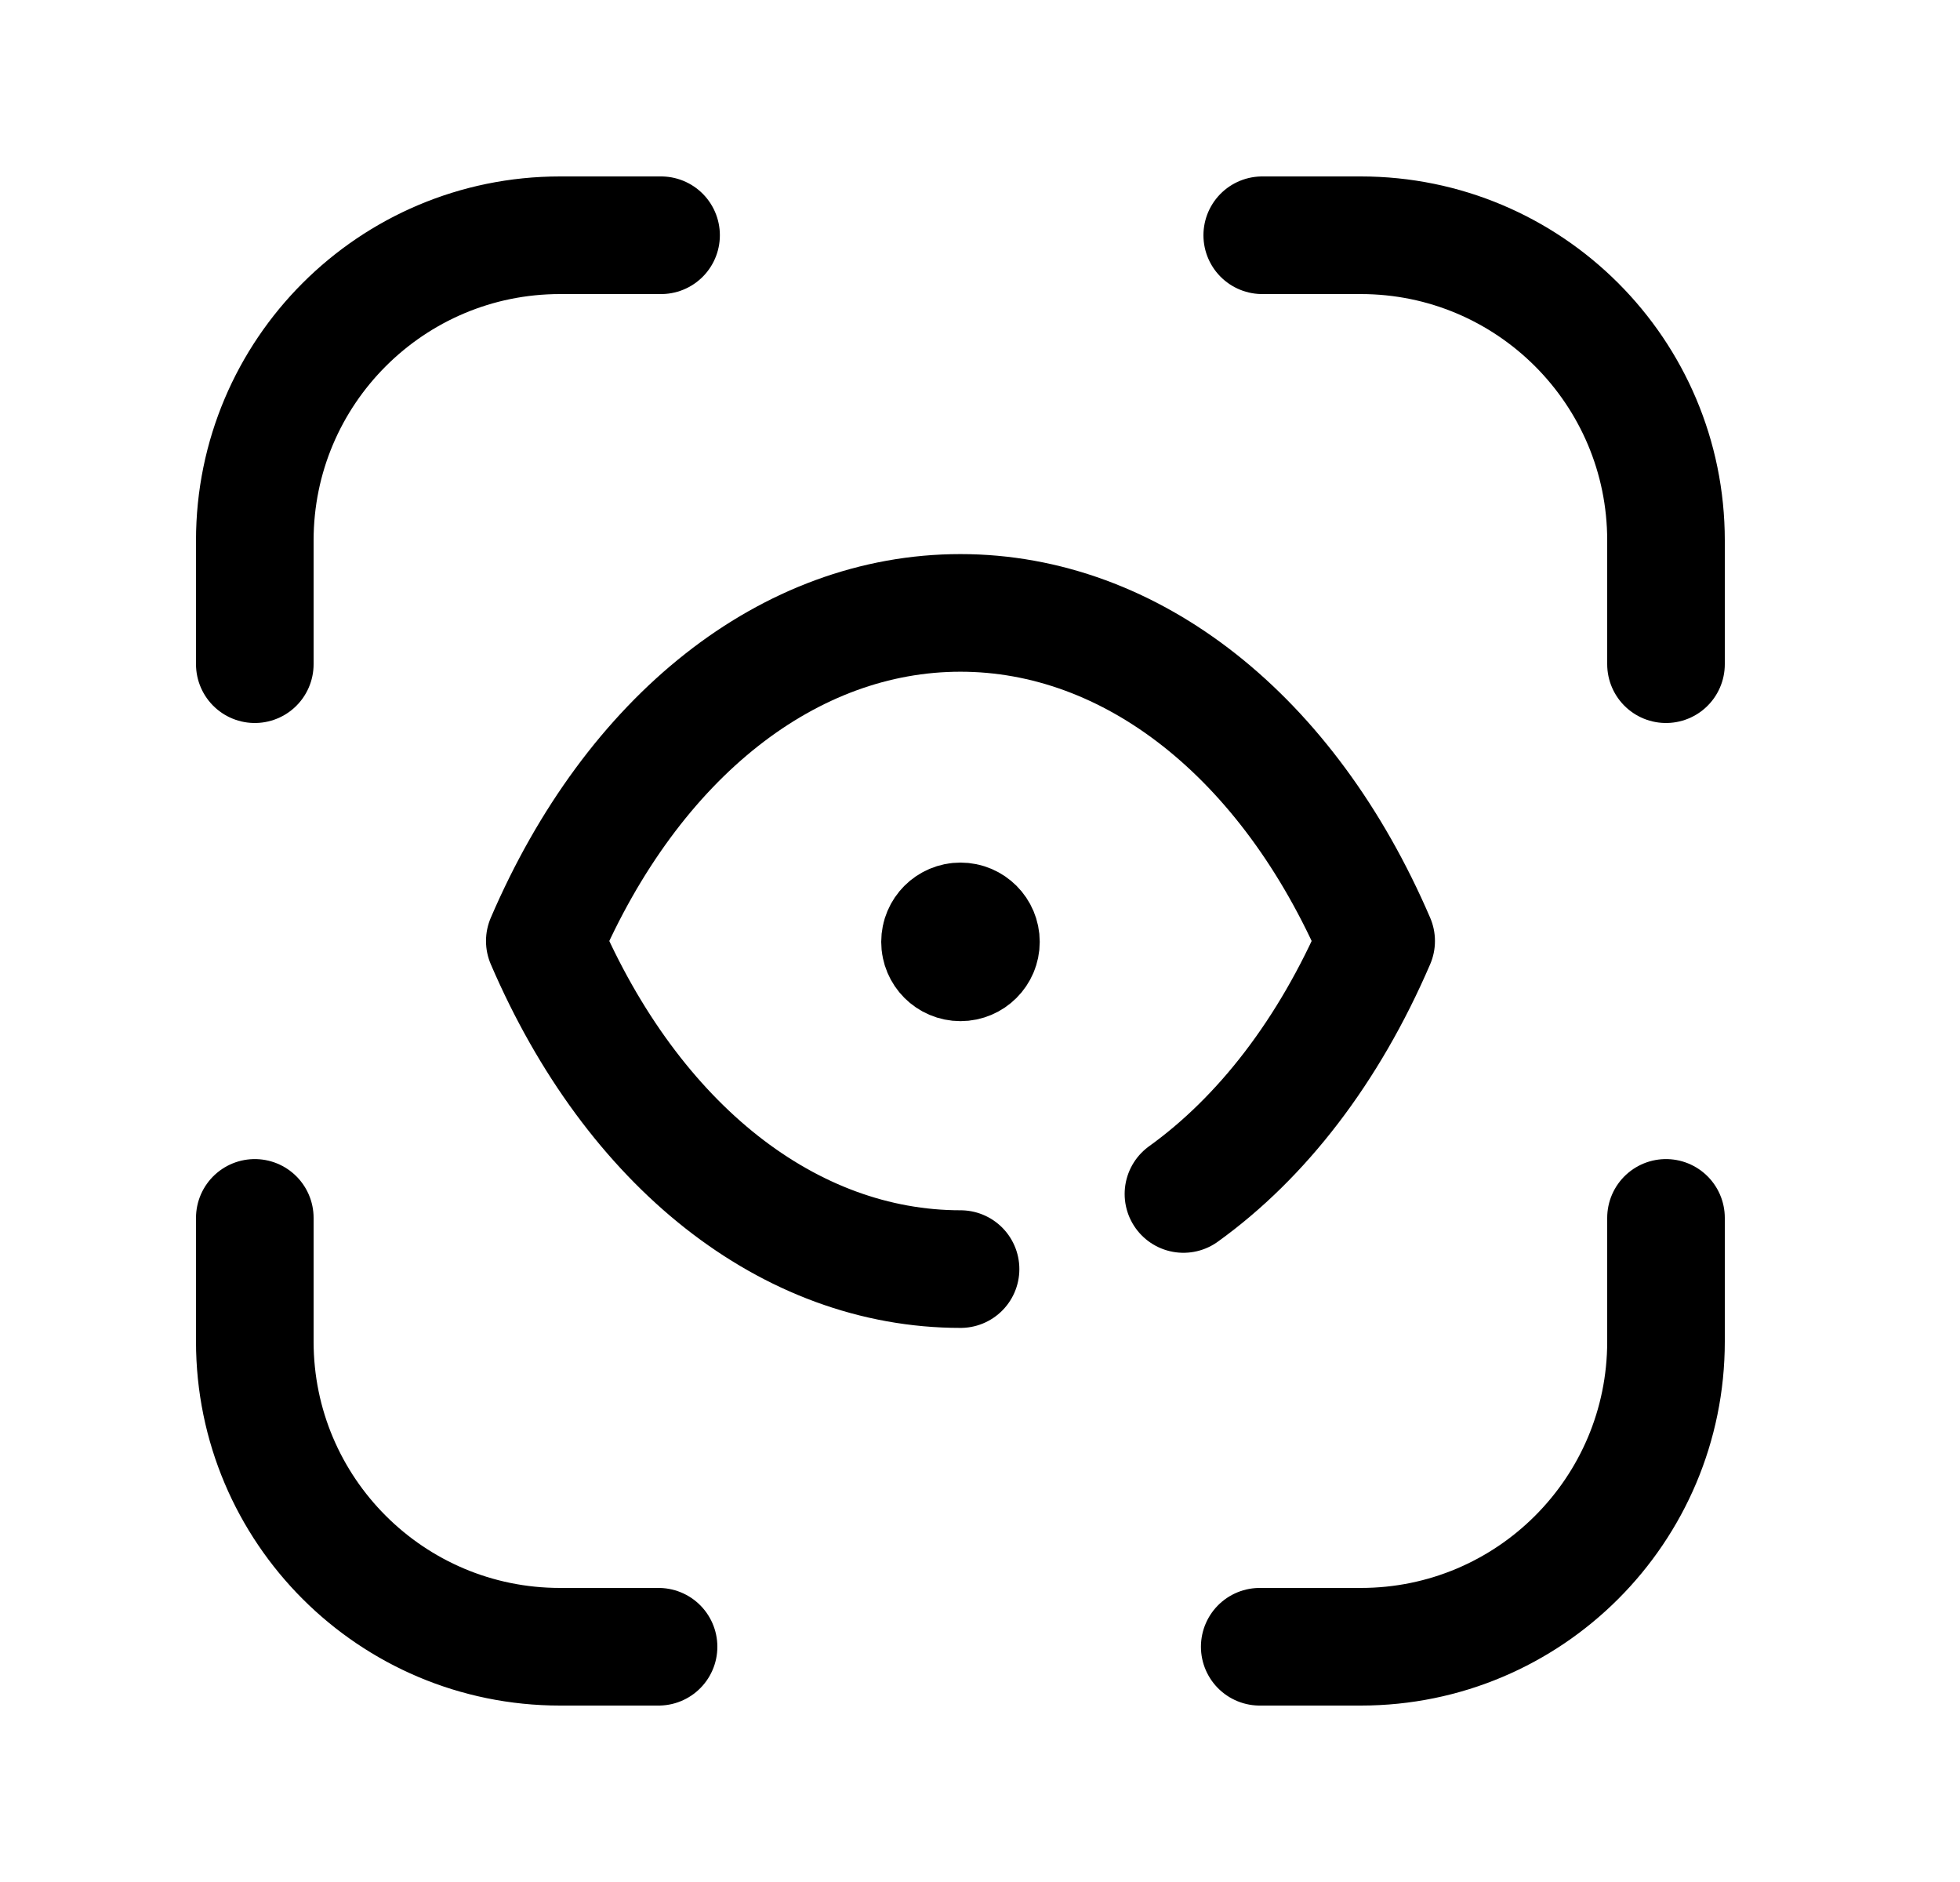 <svg width="25" height="24" viewBox="0 0 25 24" fill="none" xmlns="http://www.w3.org/2000/svg">
<path d="M12.25 16.184H12.252C10.069 16.184 8.073 14.616 6.949 12C8.073 9.385 10.069 7.816 12.25 7.816C14.432 7.816 16.429 9.385 17.553 12C16.949 13.404 16.095 14.507 15.095 15.226" stroke="black" stroke-width="1.5" stroke-linecap="round" stroke-linejoin="round"/>
<path d="M3.25 15.531V17.108C3.25 19.258 4.993 21 7.143 21H8.4" stroke="black" stroke-width="1.5" stroke-linecap="round" stroke-linejoin="round"/>
<path d="M21.25 15.531V17.108C21.25 19.258 19.508 21 17.358 21H16.068" stroke="black" stroke-width="1.5" stroke-linecap="round" stroke-linejoin="round"/>
<path d="M21.25 8.47V6.892C21.25 4.743 19.507 3 17.357 3H16.1" stroke="black" stroke-width="1.5" stroke-linecap="round" stroke-linejoin="round"/>
<path d="M3.25 8.47V6.892C3.25 4.743 4.993 3 7.143 3H8.432" stroke="black" stroke-width="1.5" stroke-linecap="round" stroke-linejoin="round"/>
<path d="M12.249 12.024V11.961M11.99 12.011C11.99 11.867 12.107 11.75 12.251 11.75C12.395 11.75 12.512 11.867 12.512 12.011C12.512 12.155 12.395 12.272 12.251 12.272C12.107 12.272 11.99 12.155 11.99 12.011Z" stroke="black" stroke-width="1.5" stroke-linecap="round" stroke-linejoin="round"/>
</svg>